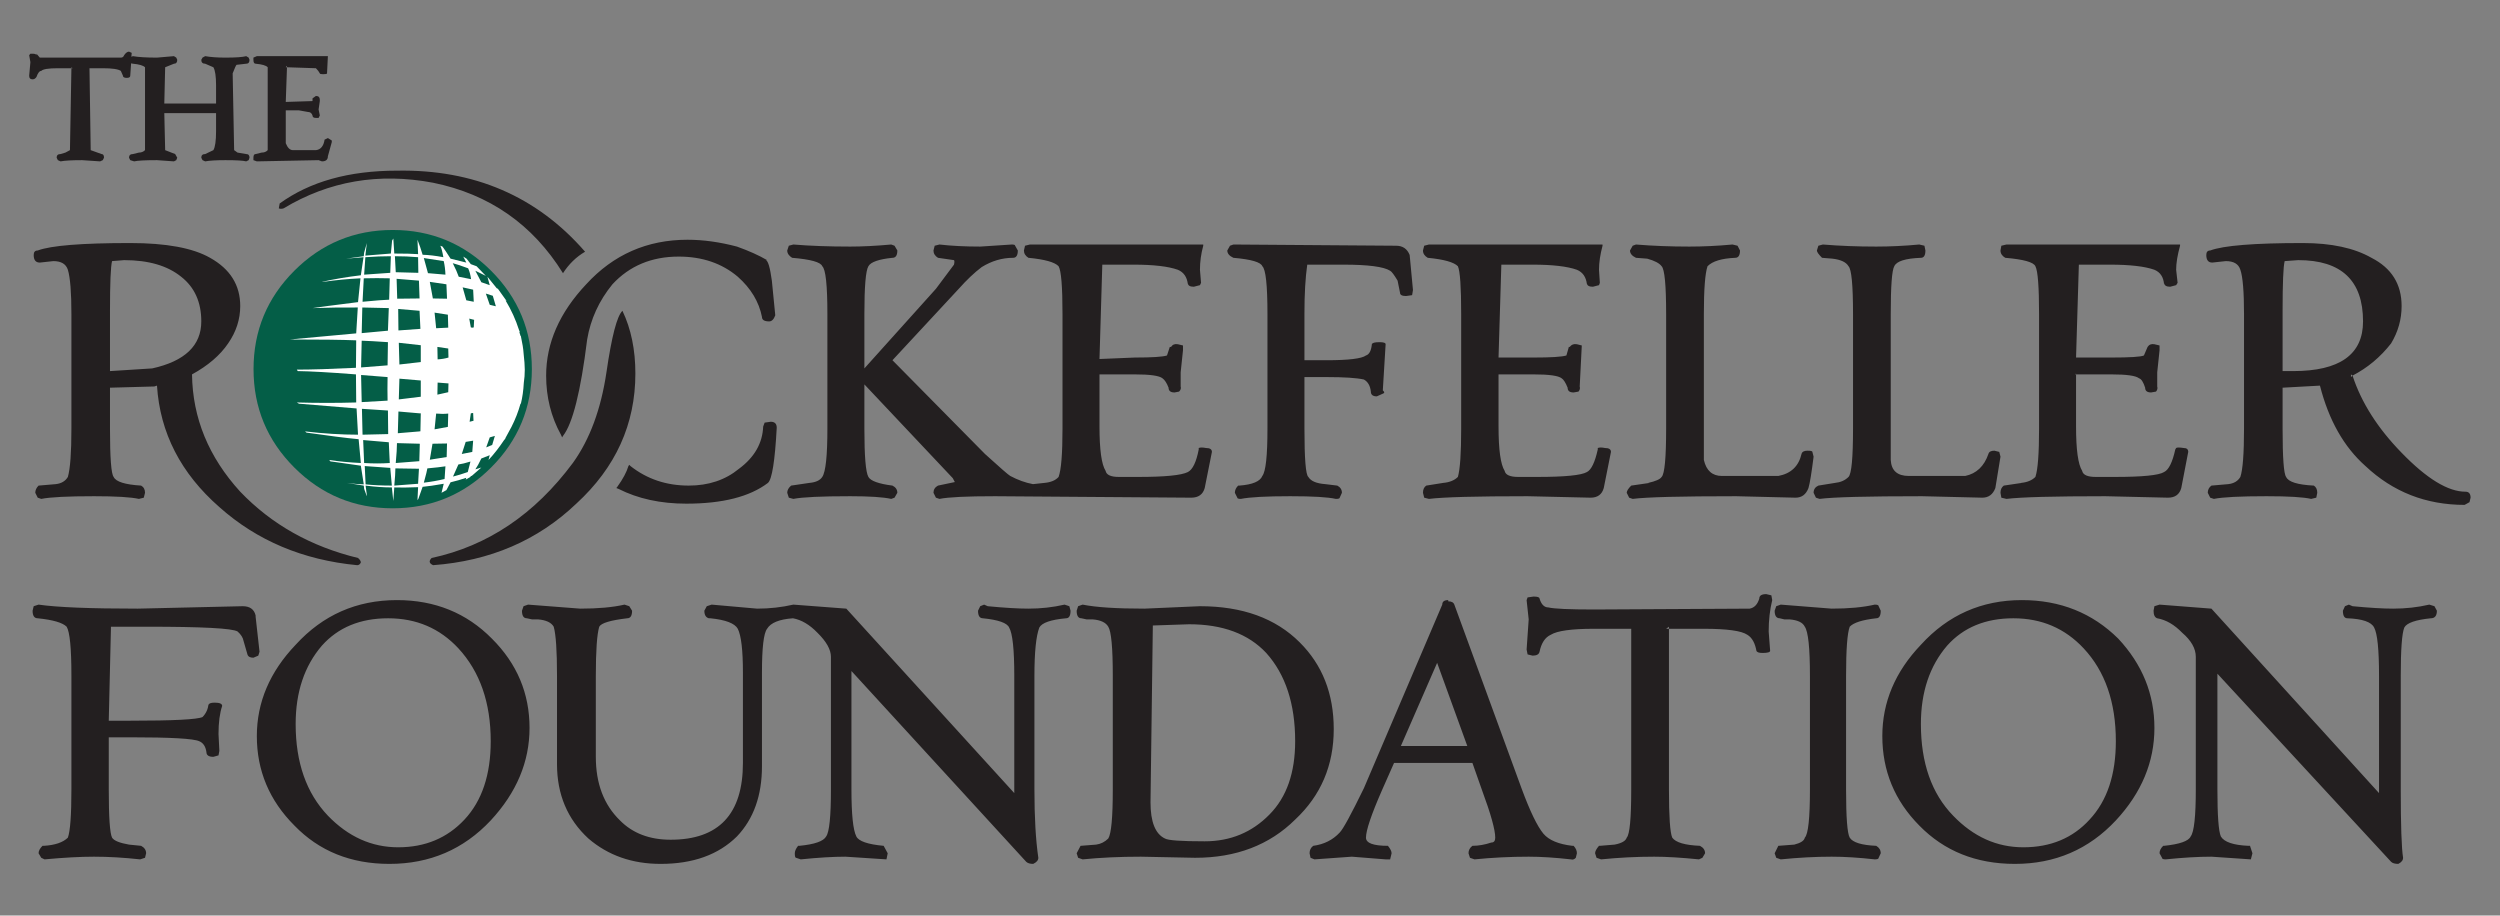 <svg xmlns="http://www.w3.org/2000/svg" xmlns:xlink="http://www.w3.org/1999/xlink" width="100%" height="100%" viewBox="0 0 1024 375">
<rect x="0" y="0" width="1024" height="375" fill="#808080" stroke="none"/>
<!-- Vectorization by Rodrigo Polo https://github.com/rodrigopolo/logotipos-politicos -->
<defs>
<g id="l2">
<path fill="#231F20" stroke="none" d="M 105.2 301.5 Q 105.2 322.75 120.6 338.15 135.8 353.85 159.5 353.85 184.3 353.85 201 336.05 216.9 318.9 216.9 298.15 216.9 276.95 201.5 261.6 185.9 245.8 162.6 245.8 137.8 245.8 121.1 264.1 105.2 280.75 105.2 301.5 M 131.85 264.45 Q 141.85 253.25 159 253.25 176.3 253.25 187.75 265.55 201 279.9 201 303.6 201 324.2 190.25 335.7 179.65 347.05 163.1 347.05 146.8 347.05 134.3 334.1 121.1 320.25 121.1 296.55 121.1 276.95 131.85 264.45 M 104.7 252.6 L 104.7 252.1 Q 103.8 248.3 99.4 248.3 L 56.4 249.3 Q 27.15 249.3 15.8 247.65 L 13.8 248.3 13.35 250.15 Q 13.35 253.25 15.45 253.25 24.8 254.2 27.3 256.7 29.25 259.9 29.25 276.8 L 29.25 323.35 Q 29.25 339.05 27.8 343.1 24.8 346.05 17.9 346.45 L 17.4 346.45 Q 15.8 348.05 15.8 349.5 L 16.9 351.35 18.25 352 Q 30.1 350.9 38.5 350.9 47.4 350.9 57.4 352 L 59.4 351.35 59.85 349.5 Q 59.85 347.55 57.8 346.45 L 52.85 345.95 Q 47.05 344.95 45.9 343.1 44.55 340.4 44.55 323.35 L 44.55 302 53.35 302 Q 78.15 302 81.6 303.6 84.05 304.6 84.55 308.05 84.55 310 87.4 310 L 89.5 309.4 89.85 307.55 89.5 300.65 Q 89.5 293.6 91 289.15 91 287.8 87.9 287.8 85.55 287.8 85.45 288.8 L 85.45 288.3 Q 85.05 291.6 82.95 293.7 79.75 295.2 53.35 295.2 L 44.55 295.2 45.45 256.7 60.25 256.7 Q 94.05 256.7 97.3 258.65 99.4 260.5 99.75 262.5 L 101.35 268.05 Q 101.75 269.4 103.8 269.4 L 105.8 268.55 106.3 266.95 104.7 252.6 M 27.8 110.5 Q 29.25 115.35 29.25 128.65 L 29.25 175.6 Q 29.25 190.25 27.8 195.35 26.3 197.9 22.85 198.3 L 15.8 198.9 Q 14.45 200.25 14.45 201.85 L 15.45 203.85 16.9 204.35 Q 22.35 203.25 38.5 203.25 51.95 203.25 56.9 204.35 L 58.9 203.85 59.4 201.85 Q 59.4 199.8 57.8 198.9 47.9 198.3 46.55 195.35 45.05 193.5 45.05 175.6 L 45.05 158.8 63.2 158.3 64.3 157.95 Q 66.15 186.95 89.85 207.7 112.95 228.3 146.3 231.5 147.3 231.5 147.8 230.4 147.8 229.55 146.65 228.55 117.65 221.5 98.4 201.4 79 180.15 78.65 153.35 88.5 147.95 93.45 140.65 98.4 133.5 98.4 125.35 98.4 112.5 86.05 105.6 75.45 99.55 53.35 99.55 23.6 99.55 15.45 102.6 13.8 102.6 13.8 104.45 13.8 107.55 16.3 107.55 L 21.85 106.95 Q 26.65 106.95 27.8 110.5 M 50.85 106.55 Q 65.8 106.55 74.2 113.35 82.45 119.8 82.45 131.65 82.45 146.45 62.35 150.9 L 45.05 152 45.05 127.3 Q 45.05 110.25 45.9 106.95 L 50.85 106.55 M 102.2 24.5 L 101.85 23.6 100.85 23 Q 98.65 23.6 92.35 23.6 87.4 23.6 84.05 23 L 82.95 23.6 82.45 24.5 Q 82.45 26.1 84.05 26.1 L 87.4 27.55 Q 88.5 29.4 88.5 34.95 L 88.5 42.4 67.3 42.4 67.65 27.55 71.25 26.1 Q 72.6 26.1 72.6 24.5 L 72.2 23.6 71.25 23 64.3 23.6 Q 57.8 23.6 54.45 23 L 53.8 23.25 53.95 21.65 52.85 21.15 Q 51.85 21.15 50.85 22.6 50.5 23.6 49.5 23.6 L 16.3 23.6 14.95 22 14.95 22.6 Q 14.7 22 13.35 22 L 12.45 22 11.95 22.6 12.45 25.45 11.95 31 Q 11.95 32.5 13.35 32.5 14.3 32.5 14.95 31.5 15.8 29.05 16.9 29.05 17.9 27.95 23.7 27.95 L 29.25 27.95 29.25 27.55 29.75 27.95 29.25 27.95 28.65 61.5 26.8 62.5 24.8 63.1 Q 23.2 63.1 23.2 64.6 L 23.7 65.6 24.8 66.1 Q 27.4 65.6 33.6 65.6 L 41 66.1 42.1 65.6 42.6 64.6 Q 42.6 63.1 41.6 63.1 L 37.15 61.5 36.65 27.95 42.1 27.95 Q 47.9 27.95 49.5 29.05 L 50.35 31 Q 50.35 31.9 51.95 31.9 53.35 31.9 53.35 31 L 53.7 25.95 54.45 26.1 Q 58.25 26.45 59.4 27.55 L 59.4 61.5 Q 58.4 62.5 56.9 62.5 L 54.45 63.1 Q 52.85 63.1 52.85 64.6 L 53.35 65.6 54.95 66.1 Q 57.05 65.6 64.3 65.6 L 71.25 66.1 72.2 65.6 72.6 64.6 71.75 63.1 67.65 61.5 67.3 46.35 88.5 46.35 88.5 53.75 Q 88.5 59.65 87.4 61.5 L 84.05 63.1 Q 82.45 63.1 82.45 64.6 L 82.95 65.6 84.05 66.1 Q 86.65 65.6 92.35 65.6 99 65.6 100.85 66.1 L 101.85 65.6 102.2 64.6 Q 102.2 63.1 100.85 63.1 L 97.3 62.5 95.9 61.5 95.3 30.05 Q 96.55 26.8 96.9 26.55 L 100.85 26.1 Q 102.2 26.1 102.2 24.5 M 132.35 30.4 Q 133.95 30.4 133.95 30.05 L 134.3 23 105.2 23 103.8 23.6 103.8 24.5 Q 103.8 26.1 104.7 26.1 108.65 26.45 109.65 27.55 L 109.65 61.5 Q 108.75 62.5 107.15 62.5 L 104.7 63.1 Q 103.8 63.1 103.8 64.6 L 103.8 65.6 105.2 66.1 130.5 65.6 131.85 66.1 Q 134.3 66.1 134.3 64 L 135.9 58.2 135.9 57.55 134.3 56.55 132.95 57.2 Q 132.35 61.15 129.4 61.5 L 120 61.5 Q 118.15 61.5 117.05 58.65 L 117.05 45.2 122.45 45.2 126.05 45.85 Q 127.55 45.85 128 47.3 128 48.3 129.4 48.3 L 130.5 48.3 131 47.3 130.5 44.85 131 41.4 131 40.9 Q 131 39.3 129.4 39.3 L 128 40.3 128 41.4 117.05 41.75 117.55 27.55 117.05 27.55 117.55 26.95 117.55 27.55 129.4 27.95 Q 130.5 29.05 131 30.05 131 30.4 132.35 30.4 M 260.25 153 Q 260.25 138.4 254.95 127.3 251.6 130.5 248.4 152.5 245.05 175.1 234.7 189.55 211.25 221.15 176.8 228.55 174.95 230.4 177.4 231.5 212.35 228.9 236.05 206.3 260.25 184.1 260.25 153 M 257.75 190.4 L 257.4 190.9 Q 256.3 194.6 252.85 199.4 L 252.45 199.9 253.35 200.25 Q 265.3 206.3 281.1 206.3 303.35 206.3 314.55 197.8 317.05 195.6 318.15 175.2 318.15 172.75 315.7 172.75 L 313.2 173.1 312.6 174.7 Q 312.2 184.95 302.7 192 294.3 198.9 282.1 198.9 268.4 198.9 258.25 190.9 L 257.75 190.4 M 223.7 153.85 Q 223.7 167.05 229.75 178.05 L 230.25 179.15 230.6 178.55 Q 236.55 171 240.5 139.05 242.6 126.55 250.85 116.45 261.35 105.1 278 105.1 292.45 105.1 302.2 113.35 310.25 120.5 312.1 129.8 312.1 131.65 315.05 131.65 316.65 131.65 317.55 129.15 L 316.15 114.95 Q 315.05 106.95 313.7 106.55 L 314.2 106.55 Q 309.15 103.6 301.85 101 291.25 98.2 281.6 98.2 256.8 98.2 240.1 116.45 223.7 133.85 223.7 153.85 M 230.6 111.9 Q 234.2 106.3 239.65 103.1 210 69.05 162.6 69.9 133.1 69.9 114.55 83.35 L 114.2 85.35 Q 115.05 85.7 116.15 85.35 144.05 68.55 177.4 74.85 211.95 81.9 230.6 111.9 M 593.2 246.3 L 593.2 245.8 Q 590.75 245.8 590.75 247.65 L 558.65 322.85 Q 550.75 339.05 548.75 341 544.55 345.55 537.9 346.45 536.4 347.55 536.4 349.5 L 536.8 351.35 538.4 352 553.7 350.9 567.55 352 569.4 352 570 349.5 Q 570 348.3 568.5 346.45 559.5 346.45 559.5 343.1 559.5 338.65 566.05 323.7 L 571 312.5 603.1 312.5 607.05 323.7 Q 612.45 338.3 612.45 343.1 612.45 345.1 610.85 345.1 606.8 346.45 603.1 346.45 601.5 347.65 601.5 349.5 L 602.1 351.35 603.95 352 Q 614.95 350.9 626.15 350.9 633.7 350.9 643.45 352 644.55 352.35 645.45 351.35 L 645.9 349.5 Q 645.9 347.9 644.55 346.45 L 644.05 346.45 Q 635.55 345.45 632.2 341.5 628.4 336.95 623.2 322.85 L 595.7 247.65 Q 595.2 246.3 593.2 246.3 M 601 305.55 L 573.8 305.55 588.65 271.5 601 305.55 M 441.6 248.3 L 441 250.15 Q 441 253.25 442.95 253.25 L 445.05 253.7 447.55 253.7 Q 452.45 254.1 453.95 256.7 455.8 259.65 455.8 276.8 L 455.8 323.35 Q 455.8 340.5 453.95 343.45 451.85 345.55 449 345.95 L 442.6 346.45 441 349.5 441.6 351.35 443.45 352 Q 454.45 350.9 467.3 350.9 L 489.5 351.35 Q 514.7 351.35 530.5 335.7 546.3 320.9 546.3 298.65 546.3 276.95 532.35 263.1 517.55 248.3 491.5 248.3 L 468.75 249.3 Q 451.6 249.3 443.45 247.65 L 441.6 248.3 M 477.15 343.45 Q 471.25 340.65 471.25 328.65 L 472.2 256.2 487.05 255.7 Q 507.65 255.7 518.65 267.45 530.5 280.65 530.5 303.6 530.5 323 520 333.6 509.25 344.6 493.45 344.6 479 344.6 477.15 343.45 M 438 248.3 L 436.05 247.65 Q 428.9 249.3 421.25 249.3 415.05 249.3 404.55 248.3 L 403.1 247.65 401.5 248.3 400.6 250.15 Q 400.6 253.25 402.6 253.25 412.1 254.2 413.35 257.05 415.45 260.65 415.45 276.8 L 415.45 324.85 346.65 249.3 324.95 247.65 Q 317.75 249.3 310.1 249.3 L 291.5 247.65 289.5 248.3 288.5 250.15 Q 288.5 252.75 290.35 253.25 L 291 253.25 Q 300.35 254.2 302.2 257.55 304.3 261.75 304.3 275.45 L 304.3 312.5 Q 304.3 343.95 274.7 343.95 261.75 343.95 253.95 336.05 244.05 326.45 244.05 310 L 244.05 276.8 Q 244.05 261.4 245.45 256.7 246.65 254.45 256.9 253.25 258.9 253.25 258.9 250.15 L 257.75 248.3 255.8 247.65 Q 248.65 249.3 237.65 249.3 L 216.3 247.65 214.45 248.3 213.8 250.15 Q 213.8 253.25 215.8 253.25 L 217.9 253.7 220.35 253.7 Q 225.3 254.1 226.8 256.7 228.15 261.4 228.15 276.8 L 228.15 313 Q 228.15 331.6 241 343.45 253.1 353.85 270.6 353.85 290.5 353.85 301.85 342.6 312.1 331.85 312.1 313.85 L 312.1 275.45 Q 312.1 260.25 314.2 257.55 316.4 253.85 324.8 253.25 330 254.2 334.8 259.15 340.35 264.6 340.35 269.05 L 340.35 323.35 Q 340.35 339.9 338.4 342.6 336.8 345.55 327.4 346.45 L 326.9 346.45 Q 325.55 348.15 325.55 349.5 325.55 351.35 326.05 351.35 L 328 352 Q 338.75 350.9 346.3 350.9 L 363.1 352 363.6 349.5 361.95 346.45 Q 352.2 345.55 350.75 342.6 348.75 338.65 348.75 323.35 L 348.75 274.85 420.35 353 Q 421.25 353.85 423.2 353.85 425.3 352.85 425.3 351.35 423.7 340.4 423.7 323.35 L 423.7 276.8 Q 423.7 262.35 425.7 257.05 427.3 254.1 436.65 253.25 438.5 253.25 438.5 250.15 L 438 248.3 M 491.5 110.5 Q 491.5 105.6 492.85 100.65 L 492.85 100.15 421.85 100.15 419.85 100.65 419.4 102.6 Q 419.4 104.45 421.25 105.6 431.25 106.55 433.6 109.05 435.2 111.75 435.2 128.65 L 435.2 175.6 Q 435.2 191 433.6 195.35 431.75 197.45 427.75 197.8 L 423.1 198.3 Q 418.5 197.45 413.8 194.95 412.7 194.35 403.45 185.95 L 365.55 147.55 392.7 118.3 Q 397.65 112.75 402.1 109.4 408.25 105.6 414.95 105.6 416.9 105.6 416.9 102.6 L 415.8 100.65 Q 415.8 100.15 414.45 100.15 L 401.5 101 Q 392.1 101 384.8 100.15 L 382.85 100.65 382.35 102.6 Q 382.35 104.45 384.2 105.6 L 390.75 106.55 Q 391.1 106.95 390.75 108.4 L 383.35 118.3 354.05 150.9 354.05 128.65 Q 354.05 111.75 355.7 109.05 357.15 106.45 365.55 105.6 367.55 105.6 367.55 102.6 L 366.4 100.65 365.05 100.15 Q 355.7 101 348.25 101 335.2 101 324.95 100.15 L 323.1 100.65 322.45 102.6 Q 322.45 104.35 324.45 105.6 335.9 106.55 336.8 109.05 338.9 110.9 338.9 128.65 L 338.9 175.6 Q 338.9 192.25 336.8 195.35 335.45 197.45 331.5 197.8 L 324.05 198.9 Q 322.45 200.25 322.45 201.85 L 323.1 203.85 324.95 204.35 Q 330.5 203.25 348.25 203.25 360.1 203.25 365.05 204.35 L 366.4 203.85 367.55 201.85 Q 367.55 199.9 365.55 198.9 357.05 197.8 355.7 195.35 354.05 192.5 354.05 175.6 L 354.05 157.45 390.25 195.85 391.1 197.45 384.2 198.9 Q 382.35 199.9 382.35 201.85 L 383.35 203.85 384.8 204.35 Q 390.25 203.25 407.55 203.25 L 487.9 203.85 Q 492.35 203.85 493.45 199.9 L 496.4 185.1 Q 496.4 183.5 493.95 183.5 491.95 183.1 491 183.5 L 491 184.1 Q 489.5 191.85 486.55 193.35 482.6 195.35 466.3 195.35 L 458.25 195.35 Q 453.35 195.35 452.85 192.85 450.35 188.9 450.35 174.7 L 450.35 153.35 464.8 153.35 Q 474.2 153.35 476.15 154.95 477.55 155.95 478.65 158.8 478.65 160.75 481.1 160.75 L 482.95 160.4 Q 483.95 159.4 483.6 158.3 L 483.6 152.5 484.55 143.5 484.55 141.5 482.45 141 Q 480.6 140.65 479.65 142.1 L 479.15 142.1 478 145.6 Q 475.45 146.45 464.8 146.45 L 450.35 147.05 451.5 108.4 464.3 108.4 Q 476.55 108.4 482.45 110.5 486.05 112 486.55 116.45 L 486.55 115.95 Q 486.576 117.45 489 117.45 L 491.5 116.8 491.95 115.85 491.5 110.5 M 534.3 147.55 L 534.3 128.3 Q 534.3 116.45 535.45 108.4 L 550.25 108.4 Q 565.45 108.4 569.4 110.9 570.35 111.4 572.45 114.95 L 573.45 119.9 Q 573.45 121.25 575.9 121.25 L 578.4 120.9 578.75 118.8 577.4 104.45 Q 575.9 100.65 571.85 100.65 L 505.2 100.15 503.8 100.65 502.7 102.6 Q 502.7 104.45 505.2 105.6 516.15 106.55 517.05 109.05 519.15 110.9 519.15 128.65 L 519.15 175.6 Q 519.15 192.25 517.05 194.95 515.7 198.3 507.65 198.9 L 507.15 198.9 Q 505.8 200.25 505.8 201.85 L 506.8 203.85 Q 506.8 204.35 508.25 204.35 513.7 203.25 528.5 203.25 542.35 203.25 547.15 204.35 548.75 204.35 548.75 203.85 L 549.65 201.85 Q 549.65 199.9 547.75 198.9 L 542.85 198.3 Q 537.4 197.9 535.9 195.35 534.3 194.1 534.3 175.6 L 534.3 154.45 543.35 154.45 Q 554.2 154.45 558.65 155.45 561.1 156.8 561.5 160.4 561.5 162.35 563.95 162.35 L 566.4 161.25 Q 567.55 160.9 566.4 159.9 L 567.55 141 Q 567.55 140.15 565.05 140.15 562.1 140.15 561.95 141 L 561.95 140.65 Q 561.6 144.95 559.5 145.6 556.9 147.55 543.35 147.55 L 534.3 147.55 M 771 301.5 Q 771 322.85 786.15 338.15 801.5 353.85 825.3 353.85 850 353.85 866.65 336.05 882.45 319.05 882.45 298.15 882.45 277.45 867.65 261.6 851.7 245.8 828.15 245.8 803.45 245.8 786.8 264.1 771 280.65 771 301.5 M 786.8 296.55 Q 786.8 276.95 797.55 264.45 807.55 253.25 824.7 253.25 841.95 253.25 853.45 265.55 866.65 279.65 866.65 303.6 866.65 324.2 855.9 335.7 845.55 347.05 828.75 347.05 812.45 347.05 800 334.1 786.8 320.5 786.8 296.55 M 725.9 245.8 L 725.55 243.85 723.45 243.35 Q 720.6 243.35 720.6 245.2 719.5 248.8 716.65 249.3 L 652.85 249.65 Q 637.75 249.65 634.2 248.8 631.7 248.8 630.6 245.2 630.6 244.35 628.15 244.35 L 625.7 244.7 625.3 245.8 626.15 253.7 625.3 266.05 625.7 268.05 627.75 268.55 Q 630.25 268.55 630.6 266.95 631.7 261.6 635.2 260 639.15 257.55 652.85 257.55 L 668.15 257.55 668.15 323.35 Q 668.15 341.15 666.3 343.1 665.7 345.1 661.35 345.95 L 655.3 346.45 654.95 346.45 Q 653.35 348.3 653.35 349.5 L 653.95 351.35 655.8 352 Q 666.8 350.9 677.55 350.9 685.05 350.9 695.9 352 L 697.3 351.35 698.4 349.5 Q 698.4 347.55 696.3 346.45 687.05 346.05 684.95 343.1 683.6 340 683.6 323.35 L 683.6 257.55 682.45 257.55 683.6 256.7 683.6 257.55 697.9 257.55 Q 712.1 257.55 715.7 260 718.65 261.75 719.5 266.95 L 719.5 266.55 Q 719.65 267.45 721.95 267.45 725.05 267.45 725.05 266.55 L 724.45 258.65 Q 724.45 251.75 725.9 245.8 M 756.15 276.8 Q 756.15 260.65 757.65 256.7 760 254.2 768.5 253.25 770.35 253.25 770.35 250.15 L 769.5 248.3 Q 769.5 247.65 767.9 247.65 760.75 249.3 750.25 249.3 L 729.4 247.65 727.55 248.3 726.9 250.15 Q 726.9 253.25 729 253.25 L 730.85 253.7 732.95 253.7 Q 738 254.1 739.25 256.7 741.35 259.75 741.35 276.8 L 741.35 323.35 Q 741.35 341 739.25 343.1 738.9 344.95 734.95 345.95 L 728.4 346.45 726.9 349.5 727.55 351.35 729.4 352 Q 740.35 350.9 750.25 350.9 758.15 350.9 767.9 352 769.5 352 769.5 351.35 L 770.35 349.5 Q 770.35 347.55 768.5 346.45 759.5 346.05 757.65 343.1 756.15 340.5 756.15 323.35 L 756.15 276.8 M 656.4 100.65 L 656.4 100.15 585.3 100.15 583.35 100.65 582.85 102.6 Q 582.85 104.45 584.8 105.6 594.7 106.55 597.15 109.05 598.5 112 598.5 128.65 L 598.5 175.6 Q 598.5 190.65 597.15 195.35 595.05 197.45 591.1 197.8 L 584.2 198.9 Q 582.85 199.8 582.85 201.85 L 583.35 203.85 585.3 204.35 Q 594.2 203.25 625.7 203.25 L 651.5 203.85 Q 655.8 203.85 656.9 199.9 L 659.85 185.1 Q 659.85 183.5 657.4 183.5 655.45 183.1 654.45 183.5 L 654.45 184.1 Q 652.7 192 650 193.35 646.55 195.35 629.75 195.35 L 621.85 195.35 Q 616.8 195.35 616.3 192.85 613.8 188.9 613.8 174.7 L 613.8 153.35 628.15 153.35 Q 637.65 153.35 639.65 154.95 640.85 155.7 642.1 158.8 642.1 160.75 644.55 160.75 L 646.55 160.4 Q 647.4 159.4 647.05 158.3 L 647.9 141.5 645.9 141 Q 644.05 140.65 642.95 142.1 L 642.6 142.1 641.6 145.6 Q 638.9 146.45 628.15 146.45 L 613.8 146.45 614.95 108.4 627.75 108.4 Q 640 108.4 645.9 110.5 649.5 112 650 116.45 L 650 115.95 Q 650.026 117.45 652.45 117.45 L 654.95 116.8 655.3 115.85 654.95 110.5 Q 654.95 106.1 656.4 100.65 M 699.4 109.05 Q 702.45 105.95 710.75 105.6 712.7 105.6 712.7 102.6 L 711.7 100.65 709.65 100.15 Q 700.5 101 691.95 101 680.35 101 670.1 100.15 L 668.75 100.65 667.65 102.6 Q 667.65 104.45 670.1 105.6 L 674.7 105.95 Q 679.25 107.2 680.6 109.05 682.45 110.9 682.45 128.65 L 682.45 175.6 Q 682.45 193.5 680.6 195.35 679.65 196.8 675.05 197.8 L 675.7 197.8 668.15 198.9 Q 666.3 200.75 666.3 201.85 L 667.3 203.85 668.75 204.35 Q 677.15 203.25 711.1 203.25 L 735.45 203.85 Q 739.25 203.85 740.75 199.9 741.6 197.05 742.85 187.05 L 742.35 185.1 Q 742.35 184.6 740.35 184.6 738.25 184.6 737.9 185.95 736.15 193.5 728.4 194.95 L 705.3 194.95 Q 699.4 194.95 697.9 188.4 L 697.9 128.65 Q 697.9 113.5 699.4 109.05 M 819.4 187.05 L 818.9 185.1 816.9 184.6 Q 814.8 184.6 814.45 185.95 811.85 193.5 804.95 194.95 L 781.85 194.95 Q 774.8 194.95 774.45 188.4 L 774.45 128.65 Q 774.45 111.5 775.9 109.05 777.3 105.95 786.8 105.6 788.65 105.6 788.65 102.6 L 788.25 100.65 786.15 100.15 Q 777.05 101 768.5 101 756.9 101 746.65 100.15 L 744.8 100.65 744.2 102.6 Q 744.2 103.5 746.3 105.6 L 750.6 105.95 Q 755.7 106.55 757.15 109.05 759 110.9 759 128.65 L 759 175.6 Q 759 193.5 757.15 195.35 755.05 197.45 751.6 197.8 L 744.8 198.9 Q 742.85 199.8 742.85 201.85 L 743.8 203.85 745.3 204.35 Q 753.7 203.25 787.3 203.25 L 811.95 203.85 Q 815.8 203.85 817.3 199.9 L 819.4 187.05 M 886.4 115.85 Q 886.55 117.45 888.9 117.45 L 891.35 116.8 891.95 115.85 891.35 110.5 Q 891.35 106.45 892.95 100.65 L 892.95 100.15 821.85 100.15 819.75 100.65 819.4 102.6 Q 819.4 104.45 821.35 105.6 832.6 106.55 833.7 109.05 835.2 111.9 835.2 128.65 L 835.2 175.6 Q 835.2 190.9 833.7 195.35 831.6 197.45 827.75 197.8 L 828.15 197.8 820.75 198.9 Q 819.4 199.9 819.4 201.85 L 819.75 203.85 821.85 204.35 Q 830.75 203.25 862.35 203.25 L 888 203.85 Q 892.35 203.85 893.45 199.9 L 896.3 185.1 Q 896.3 183.5 894.45 183.5 891.85 183.1 891.35 183.5 L 891 184.1 Q 889.25 192 886.4 193.35 883.2 195.35 866.3 195.35 L 858.4 195.35 Q 853.35 195.35 852.85 192.85 850.35 188.9 850.35 174.7 L 850.35 153.35 850 153.35 850.35 153 850.35 153.35 864.8 153.35 Q 874.2 153.35 876.15 154.95 877.55 155.35 878.65 158.8 878.65 160.75 881.1 160.75 L 883.1 160.4 Q 883.95 159.4 883.6 158.3 L 883.6 152.5 884.55 143.5 884.55 141.5 882.45 141 Q 880.6 140.65 879.65 142.1 L 878.15 145.6 Q 876.3 146.45 864.8 146.45 L 850.35 146.45 851.5 108.4 864.2 108.4 Q 876.55 108.4 882.45 110.5 886.05 112 886.4 116.45 L 886.4 115.85 M 983.35 276.8 Q 983.35 260.65 984.8 257.05 986.3 254.2 995.65 253.25 998.15 253.25 998.15 250.15 L 997.15 248.3 995.05 247.65 Q 987.9 249.3 980.25 249.3 974.05 249.3 963.6 248.3 L 962.1 247.65 960.5 248.3 959.65 250.15 Q 959.65 253.25 961.5 253.25 970.75 253.6 972.45 257.05 974.45 260.75 974.45 276.8 L 974.45 324.85 905.8 249.3 884.55 247.65 882.45 248.3 882.1 250.15 Q 882.1 252.75 883.6 253.25 889 254.2 893.8 259.15 899.4 263.95 899.4 269.05 L 899.4 323.35 Q 899.4 339.9 897.3 342.6 896.05 345.45 886.4 346.45 L 886.05 346.45 Q 884.55 347.9 884.55 349.5 L 885.55 351.35 Q 885.55 352 887.05 352 897.75 350.9 905.8 350.9 L 921.95 352 922.6 349.5 921.6 346.45 921 346.45 Q 911.7 346.05 909.65 342.6 908.25 339.25 908.25 323.35 L 908.25 275.95 979.4 353 Q 980.25 353.85 982.35 353.85 984.3 352.85 984.3 351.35 983.35 345.3 983.35 323.35 L 983.35 276.8 M 979.4 140.65 Q 983.7 133.5 983.7 125.35 983.7 111.9 971.35 105.6 960.75 99.55 943.2 99.55 913.45 99.55 905.3 102.6 903.7 102.6 903.7 104.45 903.7 107.55 906.15 107.55 L 911.7 106.95 Q 916.55 106.95 917.65 110.5 919.15 114.85 919.15 128.65 L 919.15 175.6 Q 919.15 190.9 917.65 195.35 916.15 197.9 912.7 198.3 L 905.8 198.9 Q 904.3 200 904.3 201.85 L 905.3 203.85 906.8 204.35 Q 912.2 203.25 928.4 203.25 941.85 203.25 946.65 204.35 L 948.75 203.85 949.15 201.85 Q 949.15 199.8 947.75 198.9 937.75 198.4 936.4 195.35 934.95 193.5 934.95 175.6 L 934.95 158.8 950.25 157.95 Q 955.65 179.15 968.9 190.9 985.8 206.8 1009.5 206.8 L 1011.5 205.7 1011.95 203.85 Q 1011.95 201.4 1009.85 201.4 999.15 201.4 983.7 185.45 969 170.4 963.6 153.85 L 962.95 154.45 962.95 153.35 963.6 153.85 Q 972.85 149.05 979.4 140.65 M 934.95 127.3 Q 934.95 110.25 935.8 106.95 L 941.35 106.55 Q 967.9 106.55 967.9 131.65 967.9 152 939.25 152 L 934.95 152 934.95 127.3 Z"/>
</g>
<g id="l1">
<path fill="#045E47" stroke="none" d="M 217.85 151.2 Q 217.85 127.6 201.15 110.9 184.45 94.2 160.85 94.2 137.25 94.2 120.55 110.9 103.85 127.6 103.85 151.2 103.85 174.8 120.55 191.5 137.25 208.2 160.85 208.2 184.45 208.2 201.15 191.5 217.85 174.8 217.85 151.2 Z"/>
</g>
<g id="l0">
<path fill="#FFFFFF" stroke="none" d="M 207.55 123.35 L 203.95 118.3 203.45 118.05 199.65 113.35 200.6 116.8 197.15 115.6 194.7 110.9 199 113 195.2 109.05 192.85 108.2 191.1 105.95 189.75 105.1 191 107.55 184.55 105.95 Q 182.2 102.25 181.25 101 L 180.35 100.65 Q 181 101.9 181.6 105.35 176.8 104.45 173.1 104.35 172.2 101.25 171 98.2 L 171.25 104.1 Q 168 103.85 161.5 103.85 L 161.1 97.7 160.6 98.55 160.1 103.85 149.65 104.7 150.25 99.55 149.15 103.5 149 104.95 141.75 105.95 148.9 105.35 147.8 112.75 Q 139.4 113.75 131.85 115.45 L 132.35 115.45 Q 140.1 114.35 147.65 114 L 146.65 123.75 Q 131.85 125.6 128 126.2 138.5 125.85 146.55 125.95 L 145.9 136.55 118.65 139.05 Q 137.3 139.05 145.9 139.4 L 145.8 150.65 Q 130.5 151.4 121.6 151.4 L 121.95 152 Q 129.65 152.1 145.8 153.35 L 145.9 164.85 Q 134.2 165.2 121.6 164.85 L 122.45 165.35 146.05 167.3 146.65 178.05 Q 136.4 178.05 124.95 176.7 L 125.55 177.2 Q 139 179.15 146.9 179.9 L 147.8 189.65 Q 140.6 189.3 134.8 188.4 L 135.45 189.05 135.9 189.05 147.8 190.75 149 198.4 Q 145.887 198.323 142.1 197.8 L 149 198.9 149.15 200.25 150.25 203.25 150.25 202.75 149.75 198.9 Q 155.55 199.65 160.5 199.65 L 161.1 205.2 161.5 199.65 Q 165.05 199.8 171.25 199.55 L 171 204.85 171.35 204.35 173.1 199.4 Q 176.05 199.15 181.75 198.15 L 180.85 201.85 182.85 200.75 184.55 197.55 Q 187.75 196.8 191 195.7 L 190.75 196.45 192.7 195.35 192.85 194.95 193.2 194.95 197.15 191.5 194.7 192.25 Q 195.8 190.65 197.15 187.8 L 200.6 186.45 200.1 188.4 Q 203.35 184.95 206.55 180.15 L 207.05 179.65 206.9 179.65 209.5 174.85 Q 211.85 170.25 213.2 165.35 L 213.35 165.35 Q 214.3 161.5 214.55 156.8 214.95 154.2 214.95 151.4 214.95 149.05 214.45 144.6 214.3 142.1 213.35 137.7 L 213.2 137.55 212.7 135.95 212.95 136.1 212.6 135.2 Q 210.6 128.9 207.05 123 L 207.55 123.35 M 185.45 107.8 Q 187.75 108.4 191.75 109.9 192.6 111.75 192.95 114.35 L 187.9 113.35 Q 187.15 111.15 185.45 107.8 M 182.85 116.45 L 183.1 122.35 177.3 122.25 176.05 115.45 182.85 116.45 M 191 123 L 189.5 117.7 193.8 118.65 194.05 123.6 191 123 M 199 120.25 L 201.85 121.15 203.1 125.45 200.6 124.85 199 120.25 M 173.6 105.7 L 181.75 106.95 Q 182.35 109.55 182.45 112.5 L 175.45 111.9 175.3 111.9 173.6 105.7 M 171.35 111.75 L 162.1 111.5 161.75 104.95 Q 166.65 104.95 171.25 105.35 L 171.35 111.75 M 171.85 122.25 L 162.7 122.35 162.45 114.2 171.6 114.95 171.85 122.25 M 179.25 147.2 L 179.15 142.1 183.6 142.75 183.7 146.45 Q 181.75 147.05 179.25 147.2 M 172.35 141.4 L 172.35 148.3 163.6 149.3 163.35 140.4 172.35 141.4 M 163.1 126.55 L 171.85 127.3 172.2 134.7 163.2 135.35 163.1 126.55 M 178.65 134.45 L 178 128.05 183.45 128.9 183.6 134.2 178.65 134.45 M 192.2 130.5 L 194.2 131 194.05 134.1 Q 193.45 134.35 192.85 134.1 L 192.2 130.5 M 183.7 157.05 L 183.6 160.65 179.15 161.65 179.25 156.7 183.7 157.05 M 193.8 169.15 L 193.95 172.35 192.35 172.75 192.85 169.3 193.8 169.15 M 163.2 168.55 L 171.85 169.3 172.35 169.3 172.2 176.7 Q 172.1 176.55 171.85 176.7 L 162.95 177.45 163.2 168.55 M 163.6 155.1 L 172.35 155.85 172.35 162.5 Q 171.75 162.6 163.35 163.6 L 163.6 155.1 M 162.6 181.5 L 171.95 181.75 171.75 188.9 162.1 189.65 Q 162.6 184.2 162.6 181.5 M 182.1 196.2 Q 177.9 197.2 173.6 197.7 174.95 192.75 175.05 191.85 180 191.4 182.45 191 L 182.1 196.2 M 176.05 188.3 L 177.15 181.75 183.1 181.65 182.95 187.2 176.05 188.3 M 193.8 180.5 L 193.45 185.1 189.15 185.95 190.75 181 193.8 180.5 M 201.6 182.25 L 199.15 183.25 200.6 179.15 202.7 178.55 201.6 182.25 M 191.6 193.35 Q 188.5 194.45 185.55 195.2 L 187.75 190.25 Q 189.65 190 192.7 189.05 L 191.6 193.35 M 183.45 174.85 L 178 175.85 178.65 169.4 Q 181.25 169.65 183.6 169.4 L 183.45 174.85 M 148.5 123.6 L 149 114 Q 154.45 113.85 159.65 114 L 159.4 122.75 Q 156.3 122.85 148.5 123.6 M 149.15 112.5 L 149.65 105.35 Q 155.2 104.95 160.1 104.95 L 159.85 111.75 149.15 112.5 M 148.4 125.95 L 159.25 126.2 158.9 135.45 148.15 136.45 148.4 125.95 M 148.15 139.55 Q 151.75 139.65 158.9 140.15 L 158.75 149.65 147.9 150.5 148.15 139.55 M 158.75 154.45 Q 158.65 159.4 158.75 164.1 L 148.15 164.7 147.9 153.6 158.75 154.45 M 148.25 167.45 L 158.9 168.15 159 177.8 148.5 178.05 148.25 167.45 M 148.75 180.25 L 159.25 181.15 159.65 189.65 Q 154.55 190 149.15 189.65 L 148.75 180.25 M 149.4 190.9 L 159.85 191.65 160.5 198.9 Q 154.55 198.9 149.75 198.4 L 149.4 190.9 M 161.5 198.9 Q 161.95 194.2 161.95 191.85 L 171.6 192 171.25 198.15 161.5 198.9 Z"/>
</g>
</defs>
<g transform="matrix(1,0,0,1,0,0)">
<use xlink:href="#l2"/>
</g>
<g transform="matrix(1,0,0,1,0,0)">
<use xlink:href="#l1"/>
</g>
<g transform="matrix(1,0,0,1,0,0)">
<use xlink:href="#l0"/>
</g>
</svg>
